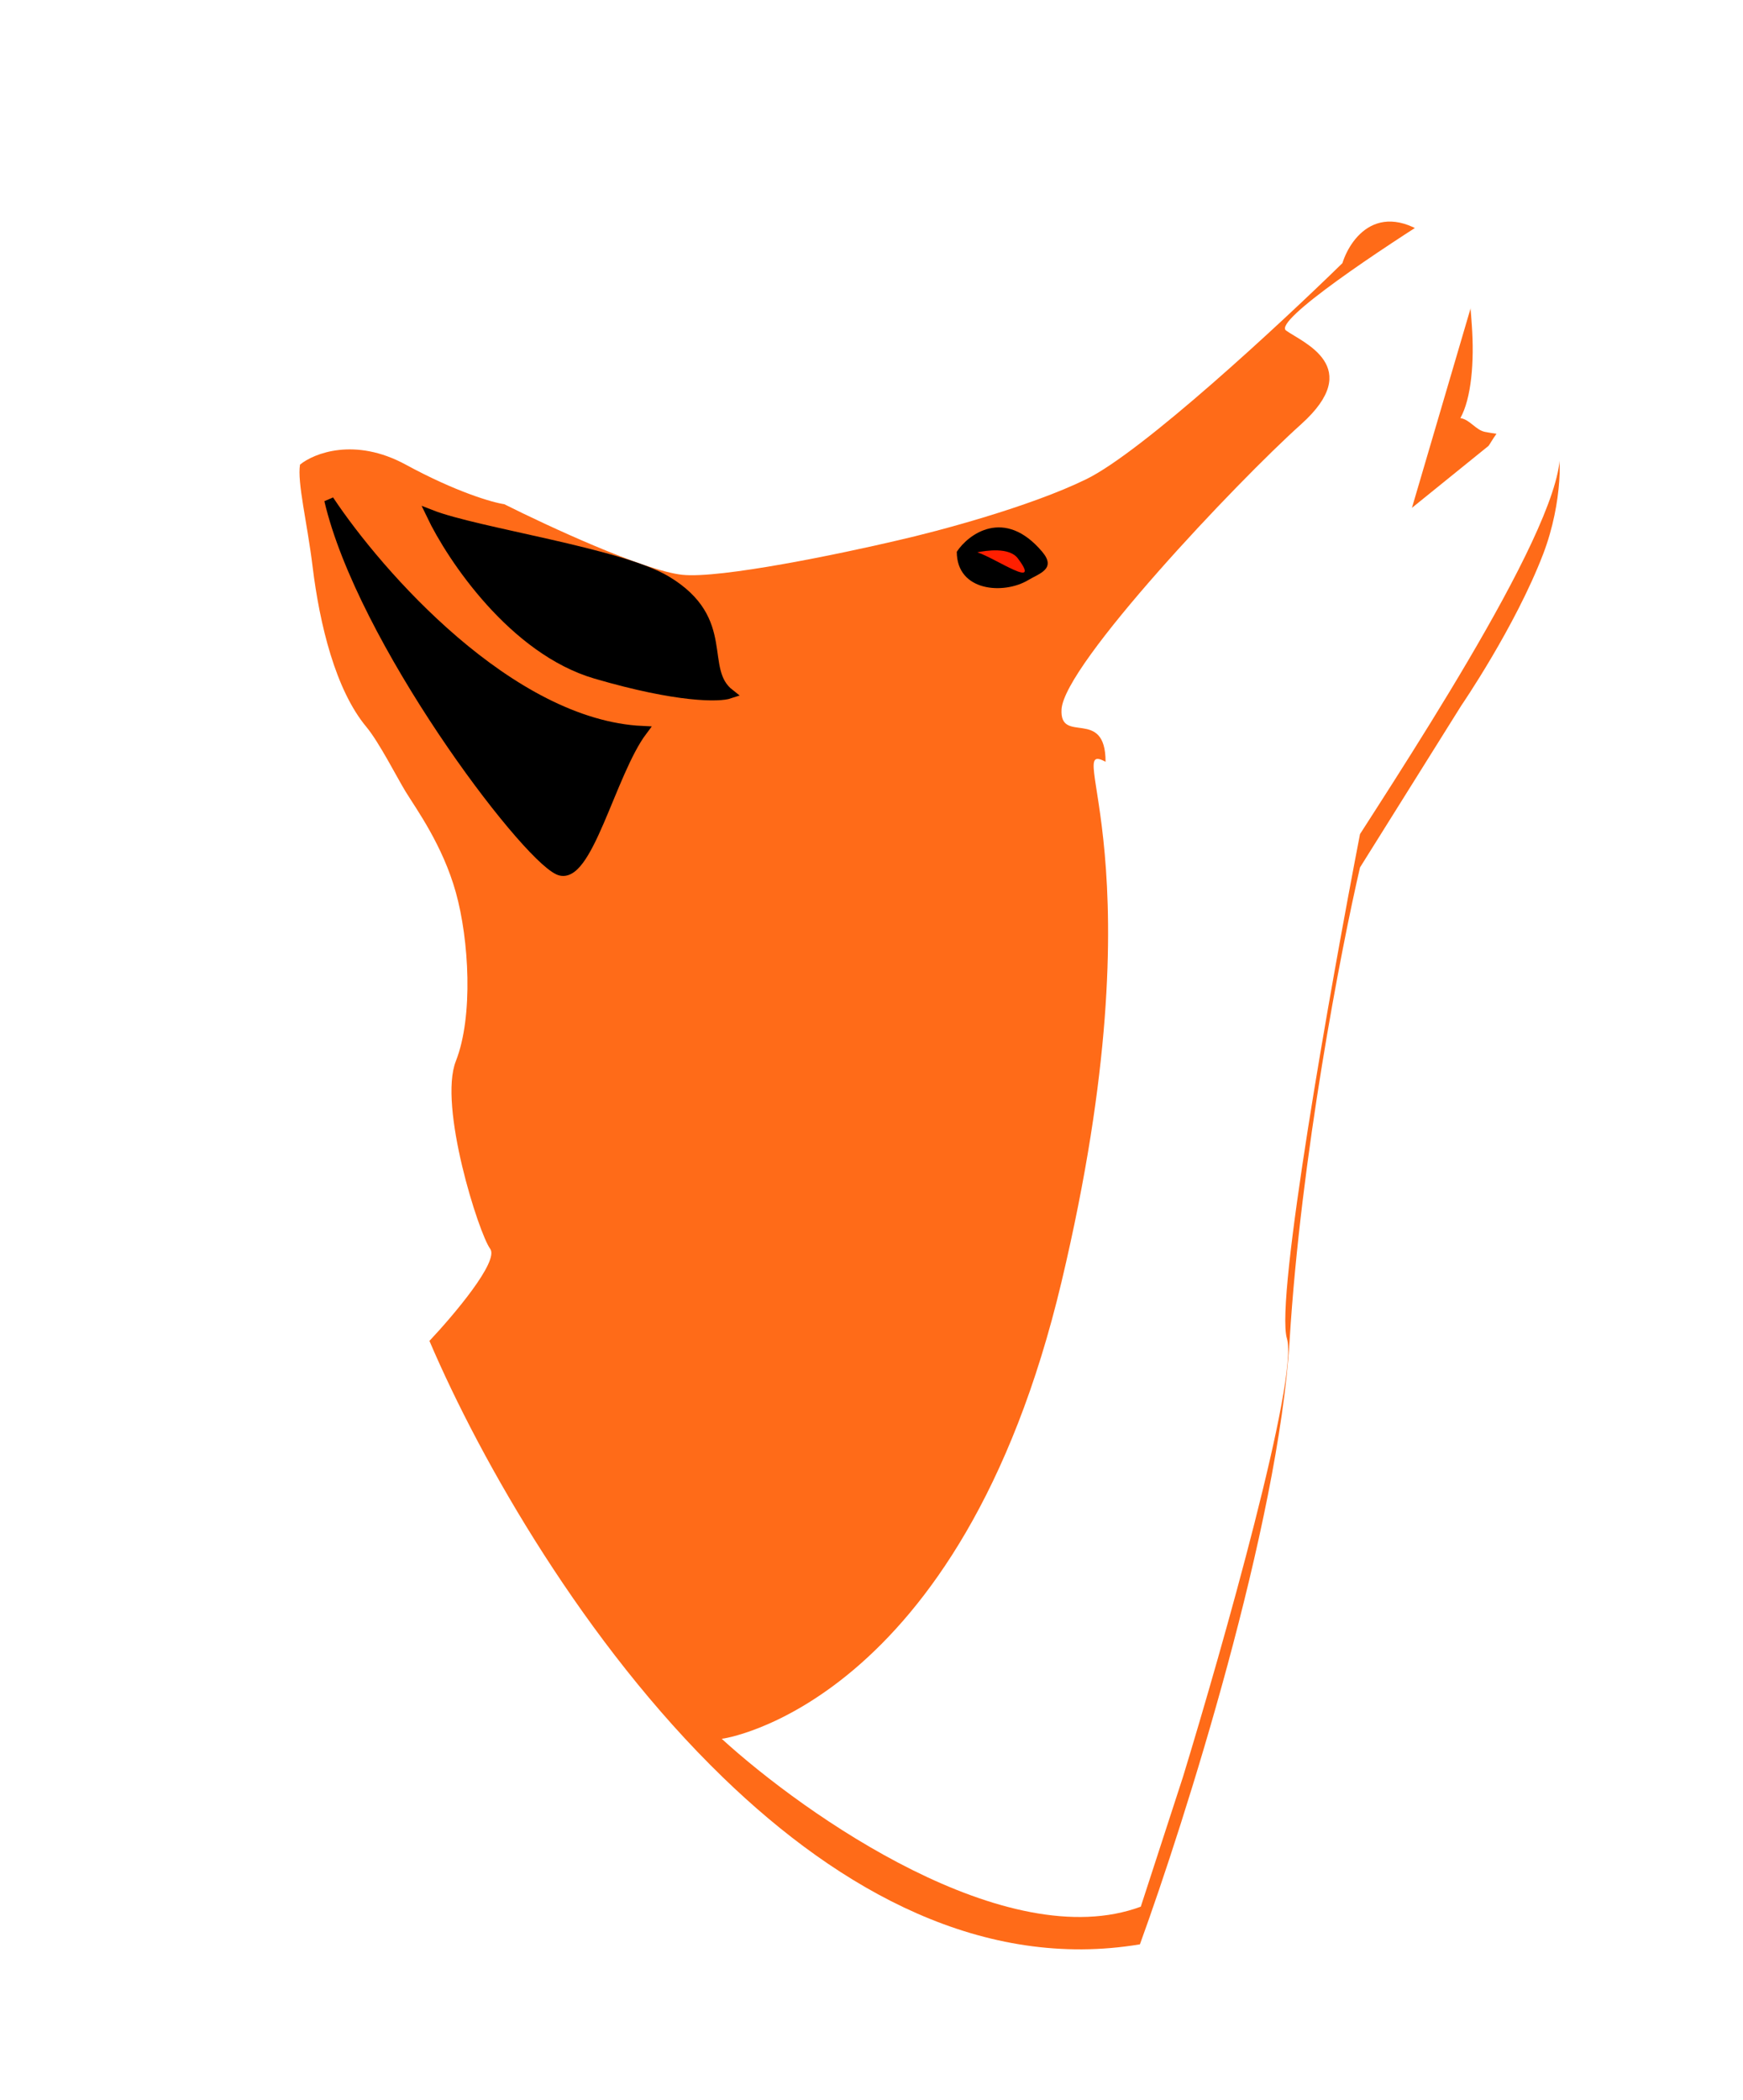 <svg width="181" height="218" viewBox="0 0 181 218" fill="none" xmlns="http://www.w3.org/2000/svg">
<g filter="url(#filter0_d_19_39)">
<g filter="url(#filter1_d_19_39)">
<path d="M4.155 40.229C5.618 39.038 9.86 37.37 15.126 40.229C20.392 43.089 24.146 44.161 25.365 44.34C29.875 46.604 39.883 51.238 43.833 51.667C47.782 52.096 60.411 49.463 66.231 48.093C70.315 47.169 79.945 44.608 85.796 41.748C91.647 38.889 105.97 25.604 112.4 19.319C113.314 16.43 116.697 12.081 122.914 17.8C125.578 20.251 125.631 22.87 125.839 25.753C126.117 29.596 125.783 33.361 124.651 35.404C125.623 35.536 126.247 36.648 127.211 36.834C130.385 37.444 133.634 37.351 134.616 38.174C135.152 38.623 135.337 44.07 133.244 49.523C130.34 57.091 124.742 65.25 124.742 65.25L114.228 82.049C112.278 90.449 108.085 112.038 106.915 131.197C105.744 150.356 96.066 180.94 91.373 193.838C75.169 196.543 60.329 188.376 48.066 176.502C33.759 162.65 22.96 143.755 17.594 131.197C20.093 128.546 24.853 122.922 23.902 121.636C22.714 120.027 18.508 106.802 20.337 102.155C22.165 97.509 21.708 89.556 20.337 84.641C18.965 79.726 16.223 75.973 15.126 74.186C14.248 72.756 12.379 69.062 11.04 67.454C7.84 63.611 6.194 56.82 5.463 50.833C4.904 46.261 3.85 42.076 4.155 40.229Z" fill="#FF6B18"/>
</g>
<path d="M106.549 30.31C105.159 29.31 116.758 21.613 122.731 17.89C125.217 19.605 126.144 24.026 126.296 26.021L119.622 48.718L127.576 42.285C128.368 41.182 129.862 37.459 134.25 41.033C138.638 44.608 122.7 69.42 114.228 82.586C111.181 98.343 105.397 130.875 106.64 134.95C107.883 139.025 99.966 166.97 95.852 180.434L91.464 193.927C77.567 199.074 56.662 184.455 47.946 176.502C47.977 176.532 72.777 173.089 83.236 129.052C93.695 85.016 83.205 72.607 87.807 75.079C87.807 69.36 83.016 73.346 83.236 69.629C83.51 64.982 101.429 46.038 108.103 40.051C114.777 34.063 108.286 31.561 106.549 30.31Z" fill="white"/>
<path d="M39.718 71.862C25.968 71.219 12.291 55.629 7.171 47.914C10.554 62.39 27.221 84.522 30.97 86.309C33.968 87.738 36.427 76.241 39.718 71.862Z" fill="black"/>
<path d="M34.873 65.965C26.315 63.463 19.91 53.901 17.776 49.433C22.542 51.291 37.4 53.388 42.215 56.284C49.075 60.41 45.528 65.482 48.769 68.02C47.702 68.377 43.43 68.467 34.873 65.965Z" fill="black"/>
<path d="M39.718 71.862C25.968 71.219 12.291 55.629 7.171 47.914C10.554 62.39 27.221 84.522 30.97 86.309C33.968 87.738 36.427 76.241 39.718 71.862Z" stroke="black"/>
<path d="M34.873 65.965C26.315 63.463 19.91 53.901 17.776 49.433C22.542 51.291 37.4 53.388 42.215 56.284C49.075 60.41 45.528 65.482 48.769 68.02C47.702 68.377 43.43 68.467 34.873 65.965Z" stroke="black"/>
<path d="M81.225 53.276C77.306 48.635 73.545 51.459 72.356 53.276C72.356 57.426 77.247 57.733 79.762 56.225C80.929 55.524 82.732 55.061 81.225 53.276Z" fill="black"/>
<path d="M74.487 53.335C75.401 53.156 77.798 52.774 78.693 53.961C81.253 57.356 76.377 53.931 74.487 53.335Z" fill="#FF1F00"/>
</g>
<defs>
<filter id="filter0_d_19_39" x="4" y="-1.90735e-06" width="177" height="218" filterUnits="userSpaceOnUse" color-interpolation-filters="sRGB">
<feFlood flood-opacity="0" result="BackgroundImageFix"/>
<feColorMatrix in="SourceAlpha" type="matrix" values="0 0 0 0 0 0 0 0 0 0 0 0 0 0 0 0 0 0 127 0" result="hardAlpha"/>
<feOffset dx="27" dy="4"/>
<feGaussianBlur stdDeviation="9.5"/>
<feComposite in2="hardAlpha" operator="out"/>
<feColorMatrix type="matrix" values="0 0 0 0 0 0 0 0 0 0 0 0 0 0 0 0 0 0 0.25 0"/>
<feBlend mode="normal" in2="BackgroundImageFix" result="effect1_dropShadow_19_39"/>
<feBlend mode="normal" in="SourceGraphic" in2="effect1_dropShadow_19_39" result="shape"/>
</filter>
<filter id="filter1_d_19_39" x="0.101" y="15" width="138.869" height="187.357" filterUnits="userSpaceOnUse" color-interpolation-filters="sRGB">
<feFlood flood-opacity="0" result="BackgroundImageFix"/>
<feColorMatrix in="SourceAlpha" type="matrix" values="0 0 0 0 0 0 0 0 0 0 0 0 0 0 0 0 0 0 127 0" result="hardAlpha"/>
<feOffset dy="4"/>
<feGaussianBlur stdDeviation="2"/>
<feComposite in2="hardAlpha" operator="out"/>
<feColorMatrix type="matrix" values="0 0 0 0 0 0 0 0 0 0 0 0 0 0 0 0 0 0 0.25 0"/>
<feBlend mode="normal" in2="BackgroundImageFix" result="effect1_dropShadow_19_39"/>
<feBlend mode="normal" in="SourceGraphic" in2="effect1_dropShadow_19_39" result="shape"/>
</filter>
</defs>
</svg>
